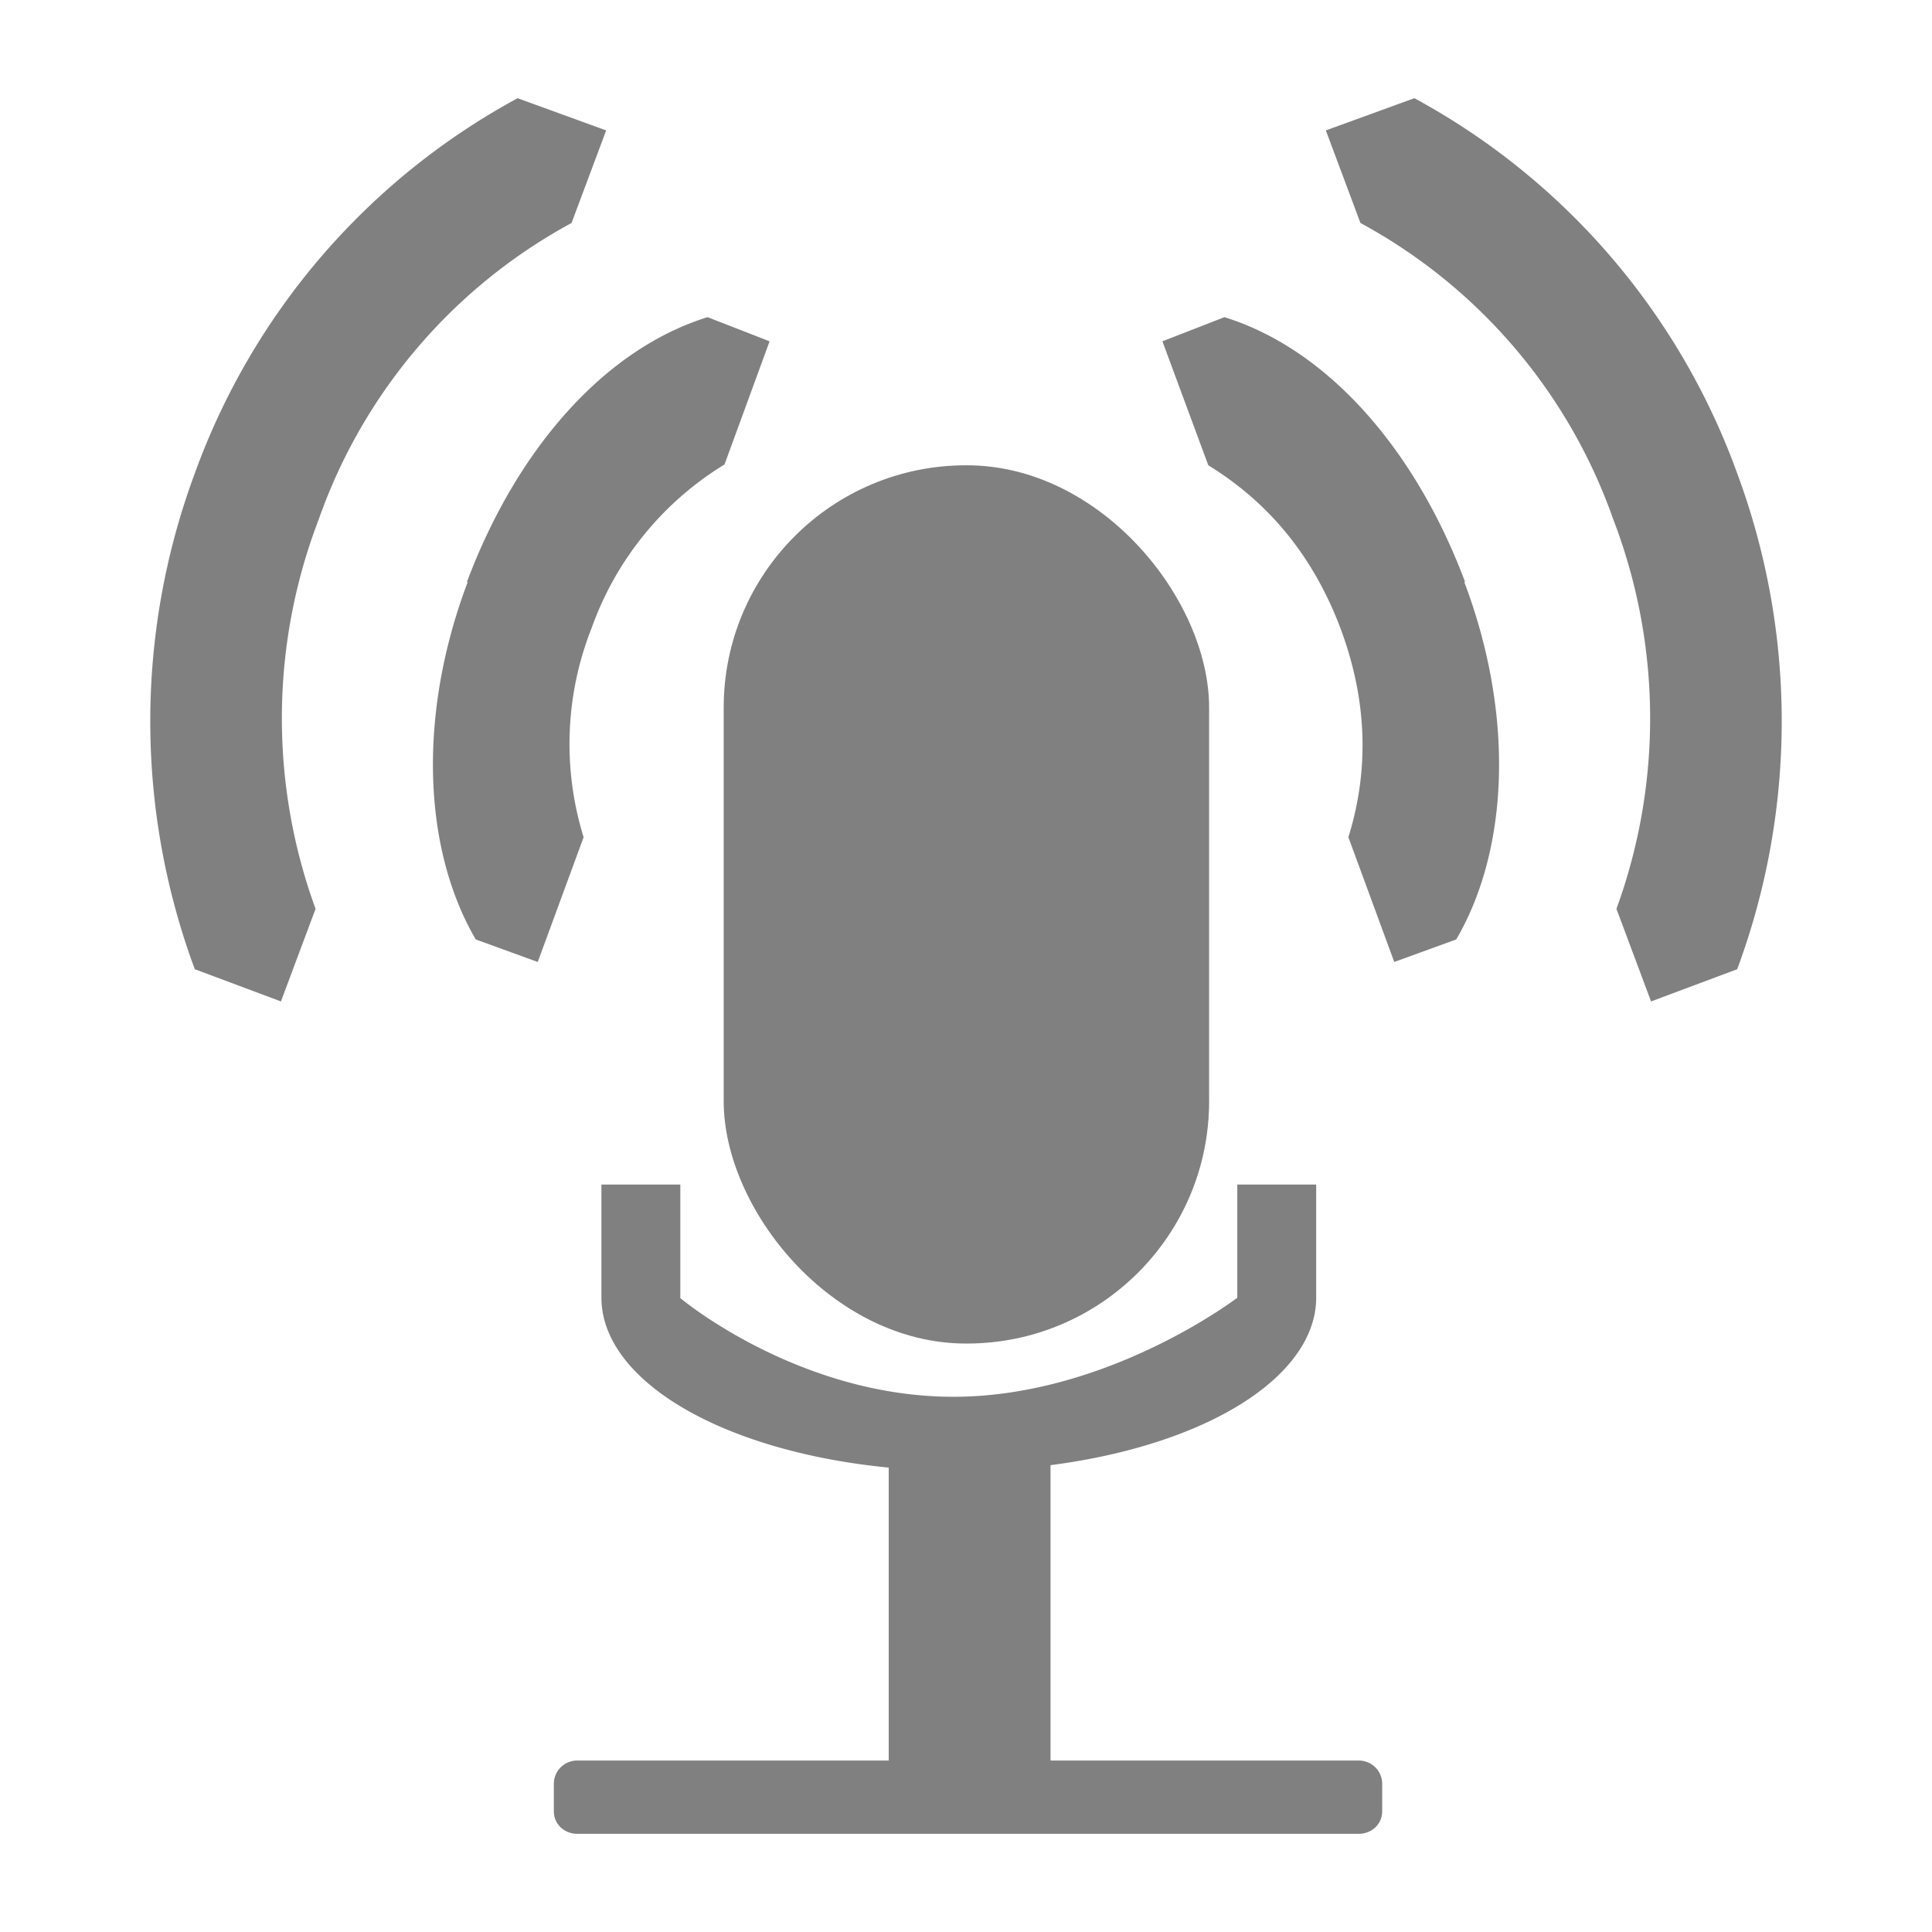 <svg xmlns="http://www.w3.org/2000/svg" height="24" width="24"><defs><clipPath id="a"><path style="marker:none" color="#bebebe" overflow="visible" fill="none" stroke="#fff" stroke-width="2" stroke-linecap="round" stroke-linejoin="round" d="M21 281h14v11H21z"/></clipPath></defs><rect width="6.03" height="10.91" x="8.99" y="5.78" ry="3.01" rx="3.01" fill="gray"/><path d="M11.33 17.79a.29.29 0 0 0-.29.28v3.8H7.17a.29.29 0 0 0-.29.3v.33c0 .16.13.28.29.28h9.71c.16 0 .29-.12.29-.28v-.34a.29.29 0 0 0-.29-.29h-3.83v-3.8a.29.29 0 0 0-.28-.28z" fill="gray"/><path clip-path="url(#a)" d="M27.97 273.63a4.53 4.53 0 0 0-4.53 4.53v5.8a4.53 4.53 0 0 0 9.06 0v-5.8c0-2.5-2.03-4.54-4.53-4.54zm0 2.34c1.96 0 3.53.22 3.53 2.19v5.8s-1.64 2.59-3.6 2.59c-1.97 0-3.46-2.58-3.46-2.58v-5.81c0-1.97 1.56-2.2 3.53-2.2z" style="line-height:normal;-inkscape-font-specification:Sans;text-indent:0;text-align:start;text-decoration-line:none;text-transform:none;marker:none" transform="matrix(.98 0 0 .475 -15.5 -118.76)" color="#bebebe" font-weight="400" font-family="Sans" overflow="visible" fill="gray"/><path d="M21.58 5.88a8.64 8.64 0 0 0-4.01-4.66l-1.1.4.43 1.15a6.72 6.72 0 0 1 3.14 3.68 6.9 6.9 0 0 1 .04 4.84l.43 1.15 1.07-.4a8.85 8.85 0 0 0 0-6.16zM18.2 7.23c-.63-1.68-1.73-2.9-2.99-3.29l-.77.3.57 1.54c.7.43 1.28 1.07 1.64 2.02.36.96.34 1.83.1 2.6l.57 1.55.77-.28c.66-1.13.72-2.8.1-4.44zM2.42 5.88a8.64 8.64 0 0 1 4.01-4.66l1.1.4-.43 1.15a6.72 6.72 0 0 0-3.14 3.68 6.9 6.9 0 0 0-.04 4.84l-.43 1.15-1.07-.4a8.85 8.85 0 0 1 0-6.16zM5.8 7.23c.63-1.68 1.73-2.9 2.99-3.29l.77.3L9 5.77A3.92 3.92 0 0 0 7.35 7.8a3.91 3.91 0 0 0-.1 2.6l-.57 1.55-.77-.28c-.66-1.13-.72-2.8-.1-4.44z" color="#000" fill="gray"/></svg>